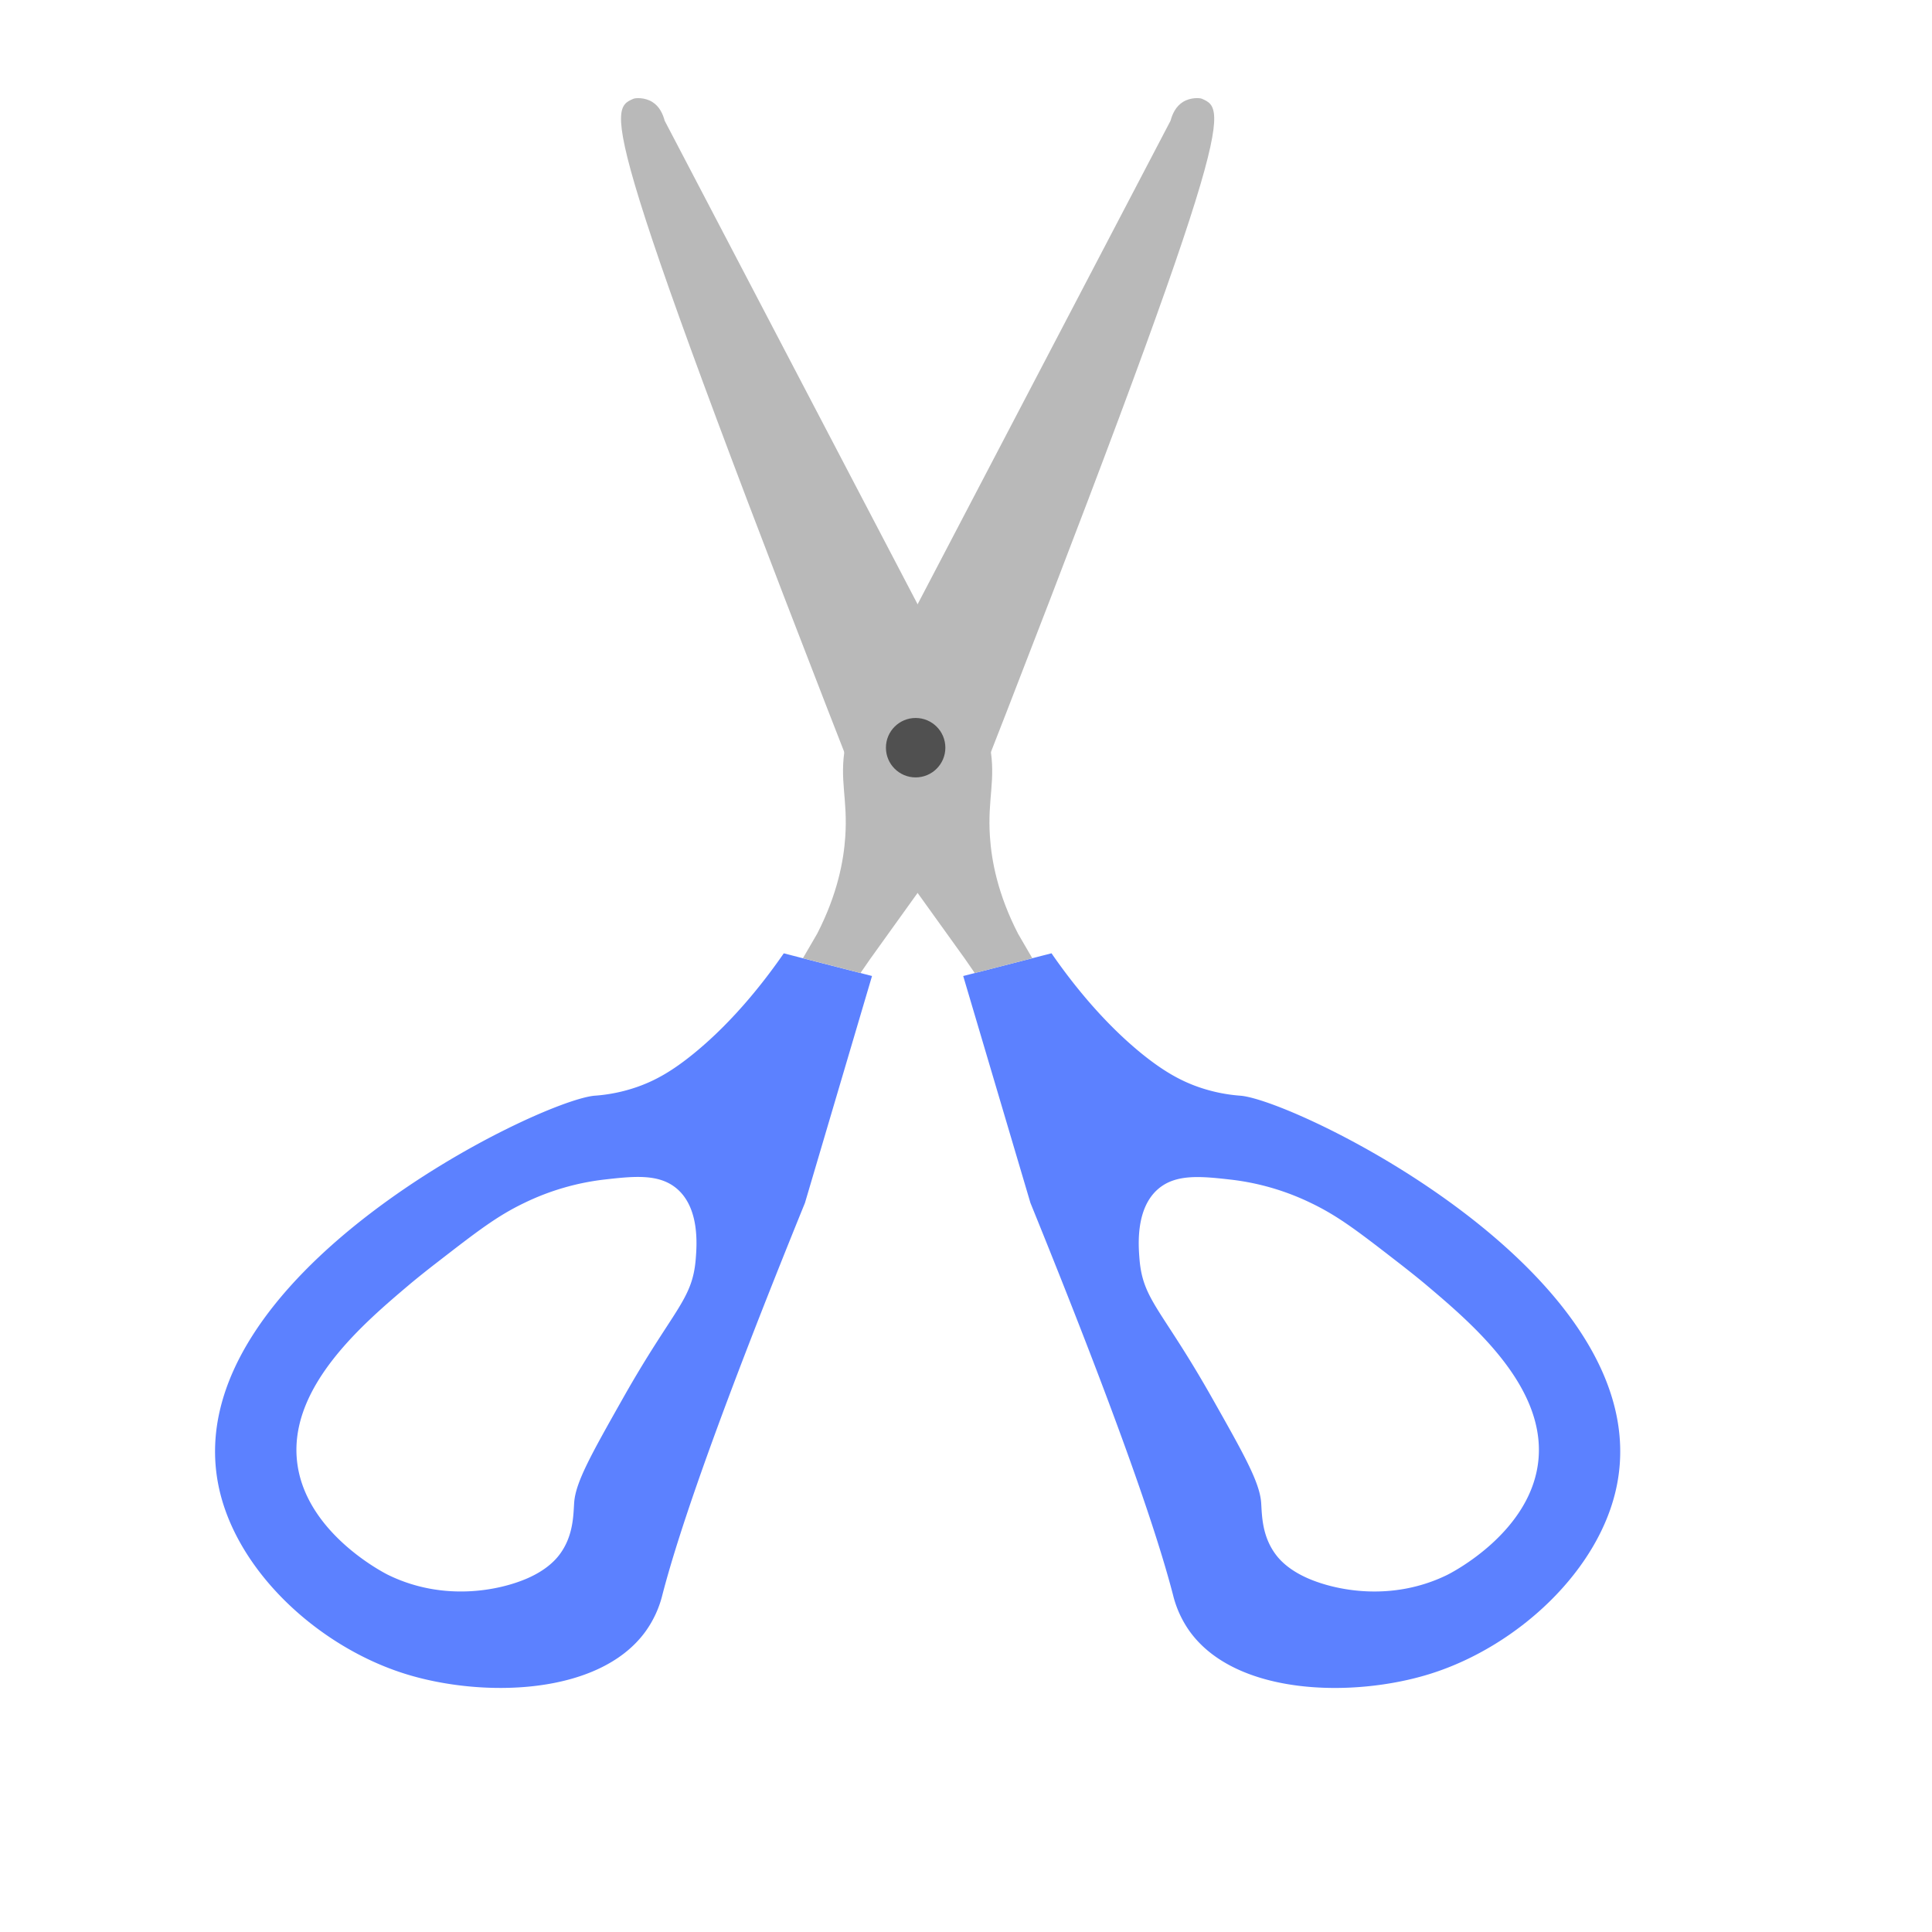 <svg xmlns="http://www.w3.org/2000/svg" viewBox="0 0 1024 1024"><defs><style>.cls-1{fill:#5c81ff;}.cls-2{fill:#b9b9b9;}.cls-3{fill:#505050;}</style></defs><g id="Capa_2" data-name="Capa 2"><path class="cls-1" d="M462.19,517.3,426.65,637.55c-44.35,109.16-66.24,171.86-75.54,207.64a56.28,56.28,0,0,1-9.05,19.63c-24.77,34-86.84,35.06-127.45,22.31C168.22,872.56,124.5,832,115.68,786.8,94.09,676.08,285.5,583.23,315.22,580.74A86.79,86.79,0,0,0,338,576c9.41-3.33,18.27-8.32,29.42-17.37,22.4-18.18,39.27-40.74,48-53.35l8.57,2.21ZM358.72,630c-9.56-8.1-23-6.57-39.12-4.73a132,132,0,0,0-41.82,12.36c-14.4,6.92-24.91,15.06-45.93,31.33-5,3.84-11.21,8.8-15.09,12.08C193,701.17,154.23,734,157.28,772.79c3.07,39.1,46.73,61.11,48.56,62,29.22,14.22,58.86,8.28,73.83,1.69,10.34-4.55,14.95-10,16.73-12.31,7.63-10,7.46-21.3,7.93-27.84.78-10.83,9.17-25.68,25.94-55.38,26.78-47.39,36.76-51.81,38.5-73.8C369.33,660,370.89,640.35,358.72,630Z"/><path class="cls-2" d="M456.07,515.72l5.21-7.54,46.41-64.65C657.32,61.24,650.54,58.27,637,52.33c-1.13-.49-6-.77-9.94,1.66s-5.7,6.51-6.63,9.95L469.56,352.36c-8,9.23-18,23.72-21.55,43.1-3.28,18.05,1.39,27.63,0,48.07-.84,12.42-4,30.18-14.91,51.39l-7.53,12.95"/><path class="cls-1" d="M548.75,507.47l8.57-2.21c8.7,12.61,25.57,35.17,48,53.35,11.16,9,20,14,29.43,17.37a86.82,86.82,0,0,0,22.77,4.77c29.73,2.49,221.14,95.34,199.54,206.06-8.81,45.21-52.53,85.76-98.92,100.33-40.62,12.75-102.69,11.69-127.45-22.31a56.28,56.28,0,0,1-9-19.63c-9.3-35.78-31.19-98.48-75.54-207.64L510.52,517.31Zm55.19,159.69c1.74,22,11.72,26.41,38.49,73.81,16.78,29.69,25.17,44.54,26,55.37.46,6.54.3,17.84,7.93,27.84,1.78,2.34,6.39,7.76,16.73,12.31,15,6.59,44.61,12.53,73.83-1.69,1.82-.89,45.49-22.9,48.56-62,3.05-38.82-35.73-71.62-59.49-91.71-3.87-3.28-10.12-8.24-15.08-12.08-21-16.27-31.53-24.41-45.94-31.33a131.89,131.89,0,0,0-41.81-12.36C637,623.48,623.54,622,614,630.05,601.82,640.36,603.38,660.05,603.94,667.16Z"/><path class="cls-2" d="M516.64,515.74l-5.21-7.55L465,443.54C315.39,61.25,322.17,58.28,335.72,52.35c1.14-.5,6-.78,9.95,1.65s5.69,6.51,6.63,10L503.14,352.37c8,9.24,18,23.72,21.55,43.1,3.29,18-1.38,27.63,0,48.07.84,12.42,4,30.18,14.92,51.39l7.53,12.95"/><circle class="cls-3" cx="485.31" cy="396.29" r="15.75"/></g></svg>